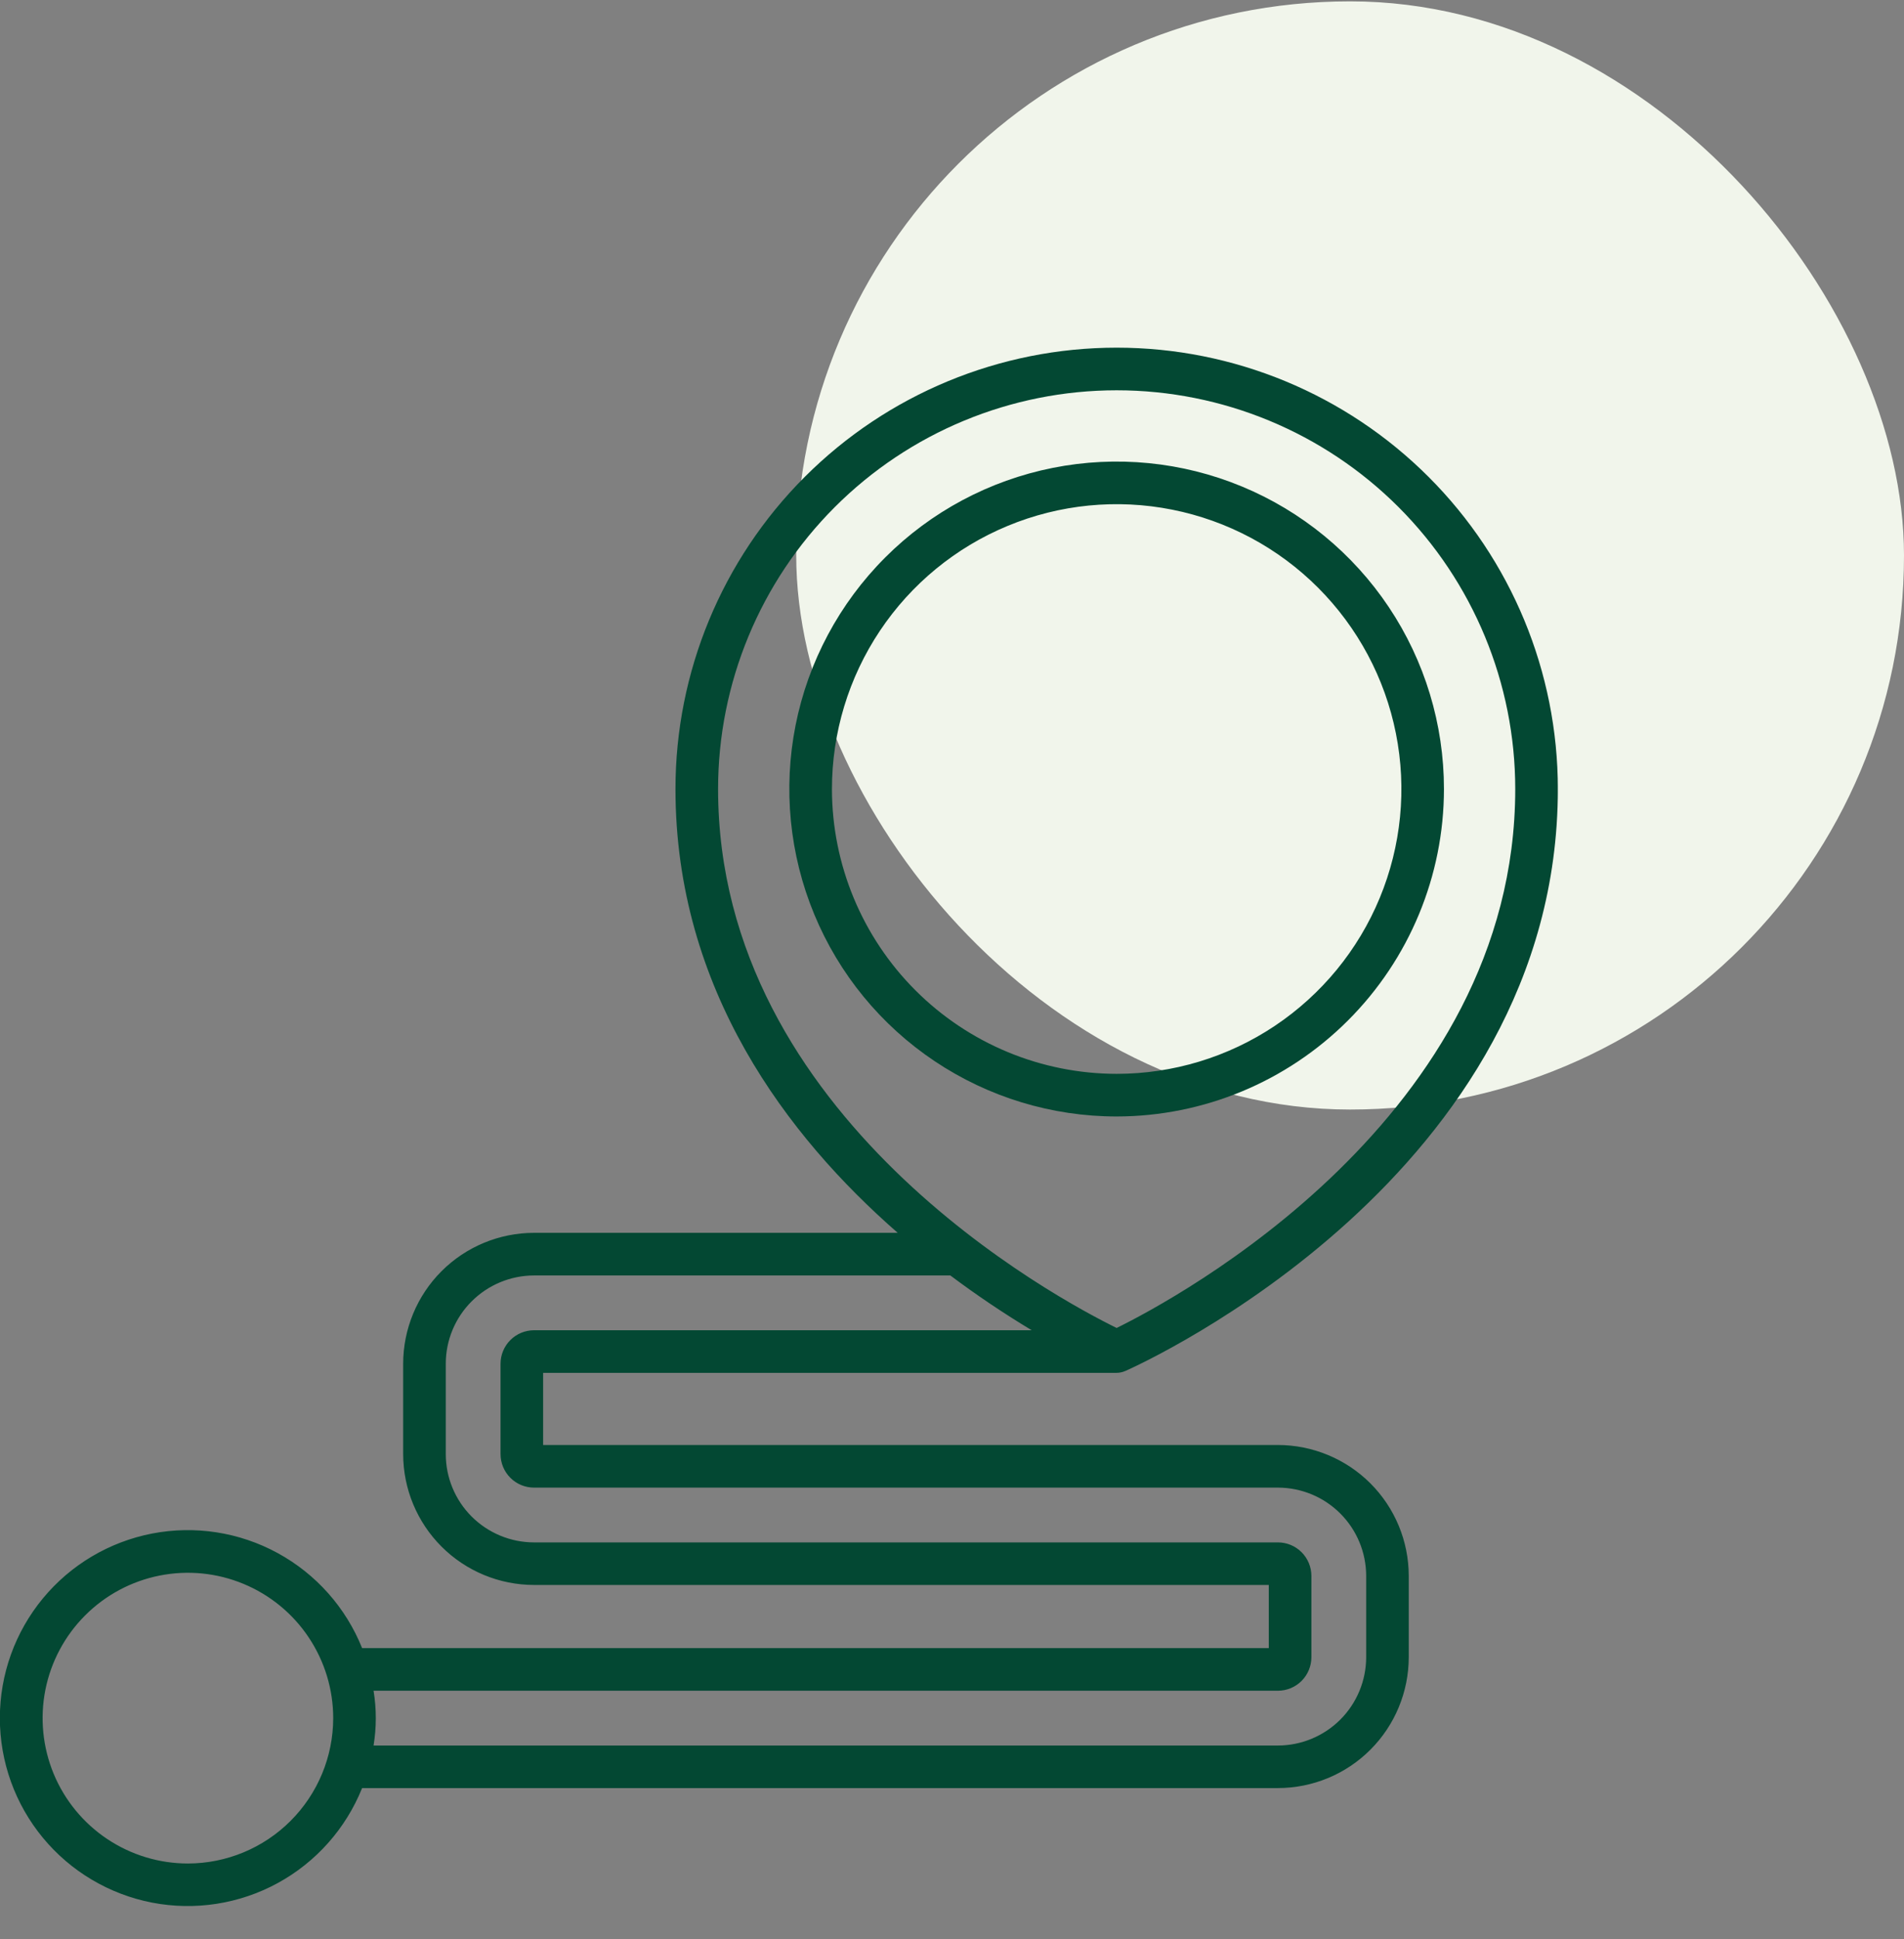 <svg width="55" height="56" viewBox="0 0 55 56" fill="none" xmlns="http://www.w3.org/2000/svg">
<rect x="0" y="0" width="55" height="56" fill="#808080" stroke="none"/>
<rect x="23" y="0.039" width="32" height="32" rx="16" fill="#F1F5EB"/>
<g clip-path="url(#clip0_3755_145)">
<path d="M41.711 22.784C41.711 20.914 41.157 19.085 40.118 17.531C39.079 15.976 37.602 14.764 35.875 14.048C34.147 13.332 32.246 13.145 30.412 13.51C28.577 13.875 26.892 14.775 25.57 16.098C24.248 17.42 23.347 19.105 22.982 20.939C22.618 22.773 22.805 24.674 23.521 26.402C24.236 28.13 25.448 29.606 27.003 30.645C28.558 31.684 30.386 32.239 32.256 32.239C34.763 32.236 37.166 31.239 38.939 29.466C40.712 27.694 41.709 25.291 41.711 22.784ZM24.032 22.784C24.032 21.157 24.514 19.567 25.418 18.214C26.321 16.862 27.606 15.807 29.109 15.185C30.612 14.562 32.265 14.399 33.861 14.717C35.456 15.034 36.922 15.817 38.072 16.968C39.222 18.118 40.006 19.583 40.323 21.179C40.641 22.774 40.478 24.428 39.855 25.931C39.233 27.434 38.178 28.718 36.826 29.622C35.473 30.526 33.883 31.008 32.256 31.008C30.076 31.006 27.985 30.138 26.444 28.597C24.902 27.055 24.034 24.964 24.032 22.784Z" fill="#034833"/>
<path d="M36.915 41.725H15.689V39.642H32.257C32.341 39.641 32.425 39.623 32.503 39.589H32.505C33.016 39.363 45.001 33.925 45.001 22.783C45.001 19.403 43.658 16.162 41.268 13.772C38.878 11.382 35.636 10.039 32.257 10.039C28.877 10.039 25.635 11.382 23.245 13.772C20.855 16.162 19.512 19.403 19.512 22.783C19.512 28.575 22.75 32.821 25.932 35.599H15.425C14.424 35.6 13.463 35.998 12.754 36.707C12.046 37.415 11.647 38.376 11.646 39.378V41.988C11.647 42.99 12.046 43.951 12.754 44.659C13.463 45.368 14.424 45.766 15.425 45.767H36.651V47.59H10.46C9.99 46.419 9.128 45.45 8.021 44.846C6.914 44.242 5.632 44.043 4.394 44.282C3.156 44.522 2.04 45.184 1.237 46.157C0.435 47.129 -0.004 48.35 -0.004 49.611C-0.004 50.872 0.435 52.093 1.237 53.065C2.04 54.038 3.156 54.7 4.394 54.94C5.632 55.179 6.914 54.979 8.021 54.376C9.128 53.772 9.99 52.802 10.46 51.632H36.915C37.917 51.631 38.877 51.233 39.586 50.524C40.294 49.816 40.693 48.855 40.694 47.853V45.504C40.693 44.502 40.294 43.541 39.586 42.833C38.877 42.125 37.917 41.727 36.915 41.725ZM20.743 22.783C20.743 19.73 21.956 16.801 24.115 14.642C26.274 12.483 29.203 11.27 32.257 11.27C35.31 11.27 38.239 12.483 40.398 14.642C42.557 16.801 43.77 19.73 43.77 22.783C43.77 32.269 33.958 37.509 32.256 38.346C30.553 37.511 20.743 32.283 20.743 22.783ZM5.428 53.81C4.598 53.81 3.786 53.563 3.096 53.102C2.406 52.641 1.868 51.986 1.55 51.219C1.233 50.452 1.15 49.608 1.311 48.794C1.473 47.98 1.873 47.232 2.46 46.645C3.047 46.058 3.794 45.658 4.609 45.496C5.423 45.334 6.266 45.417 7.033 45.735C7.8 46.053 8.456 46.59 8.917 47.281C9.378 47.971 9.625 48.782 9.625 49.612C9.624 50.725 9.181 51.792 8.394 52.579C7.608 53.366 6.541 53.808 5.428 53.81ZM39.464 47.854C39.463 48.53 39.194 49.178 38.716 49.656C38.238 50.133 37.59 50.402 36.915 50.403H10.791C10.877 49.879 10.877 49.345 10.791 48.821H36.915C37.171 48.821 37.417 48.719 37.598 48.538C37.779 48.356 37.881 48.111 37.882 47.854V45.505C37.881 45.248 37.779 45.002 37.598 44.821C37.417 44.64 37.171 44.538 36.915 44.538H15.425C14.75 44.537 14.102 44.268 13.624 43.791C13.146 43.313 12.877 42.665 12.877 41.989V39.379C12.877 38.703 13.146 38.055 13.624 37.578C14.102 37.1 14.75 36.831 15.425 36.83H27.452C28.209 37.397 28.993 37.925 29.803 38.412H15.425C15.169 38.413 14.923 38.514 14.742 38.696C14.561 38.877 14.459 39.123 14.459 39.379V41.989C14.459 42.245 14.561 42.491 14.742 42.672C14.923 42.854 15.169 42.956 15.425 42.956H36.915C37.59 42.957 38.238 43.225 38.716 43.703C39.194 44.181 39.463 44.829 39.464 45.505V47.854Z" fill="#034833"/>
</g>
<defs>
<clipPath id="clip0_3755_145">
<rect width="45" height="45" fill="white" transform="translate(0 10.039)"/>
</clipPath>
</defs>
</svg>
